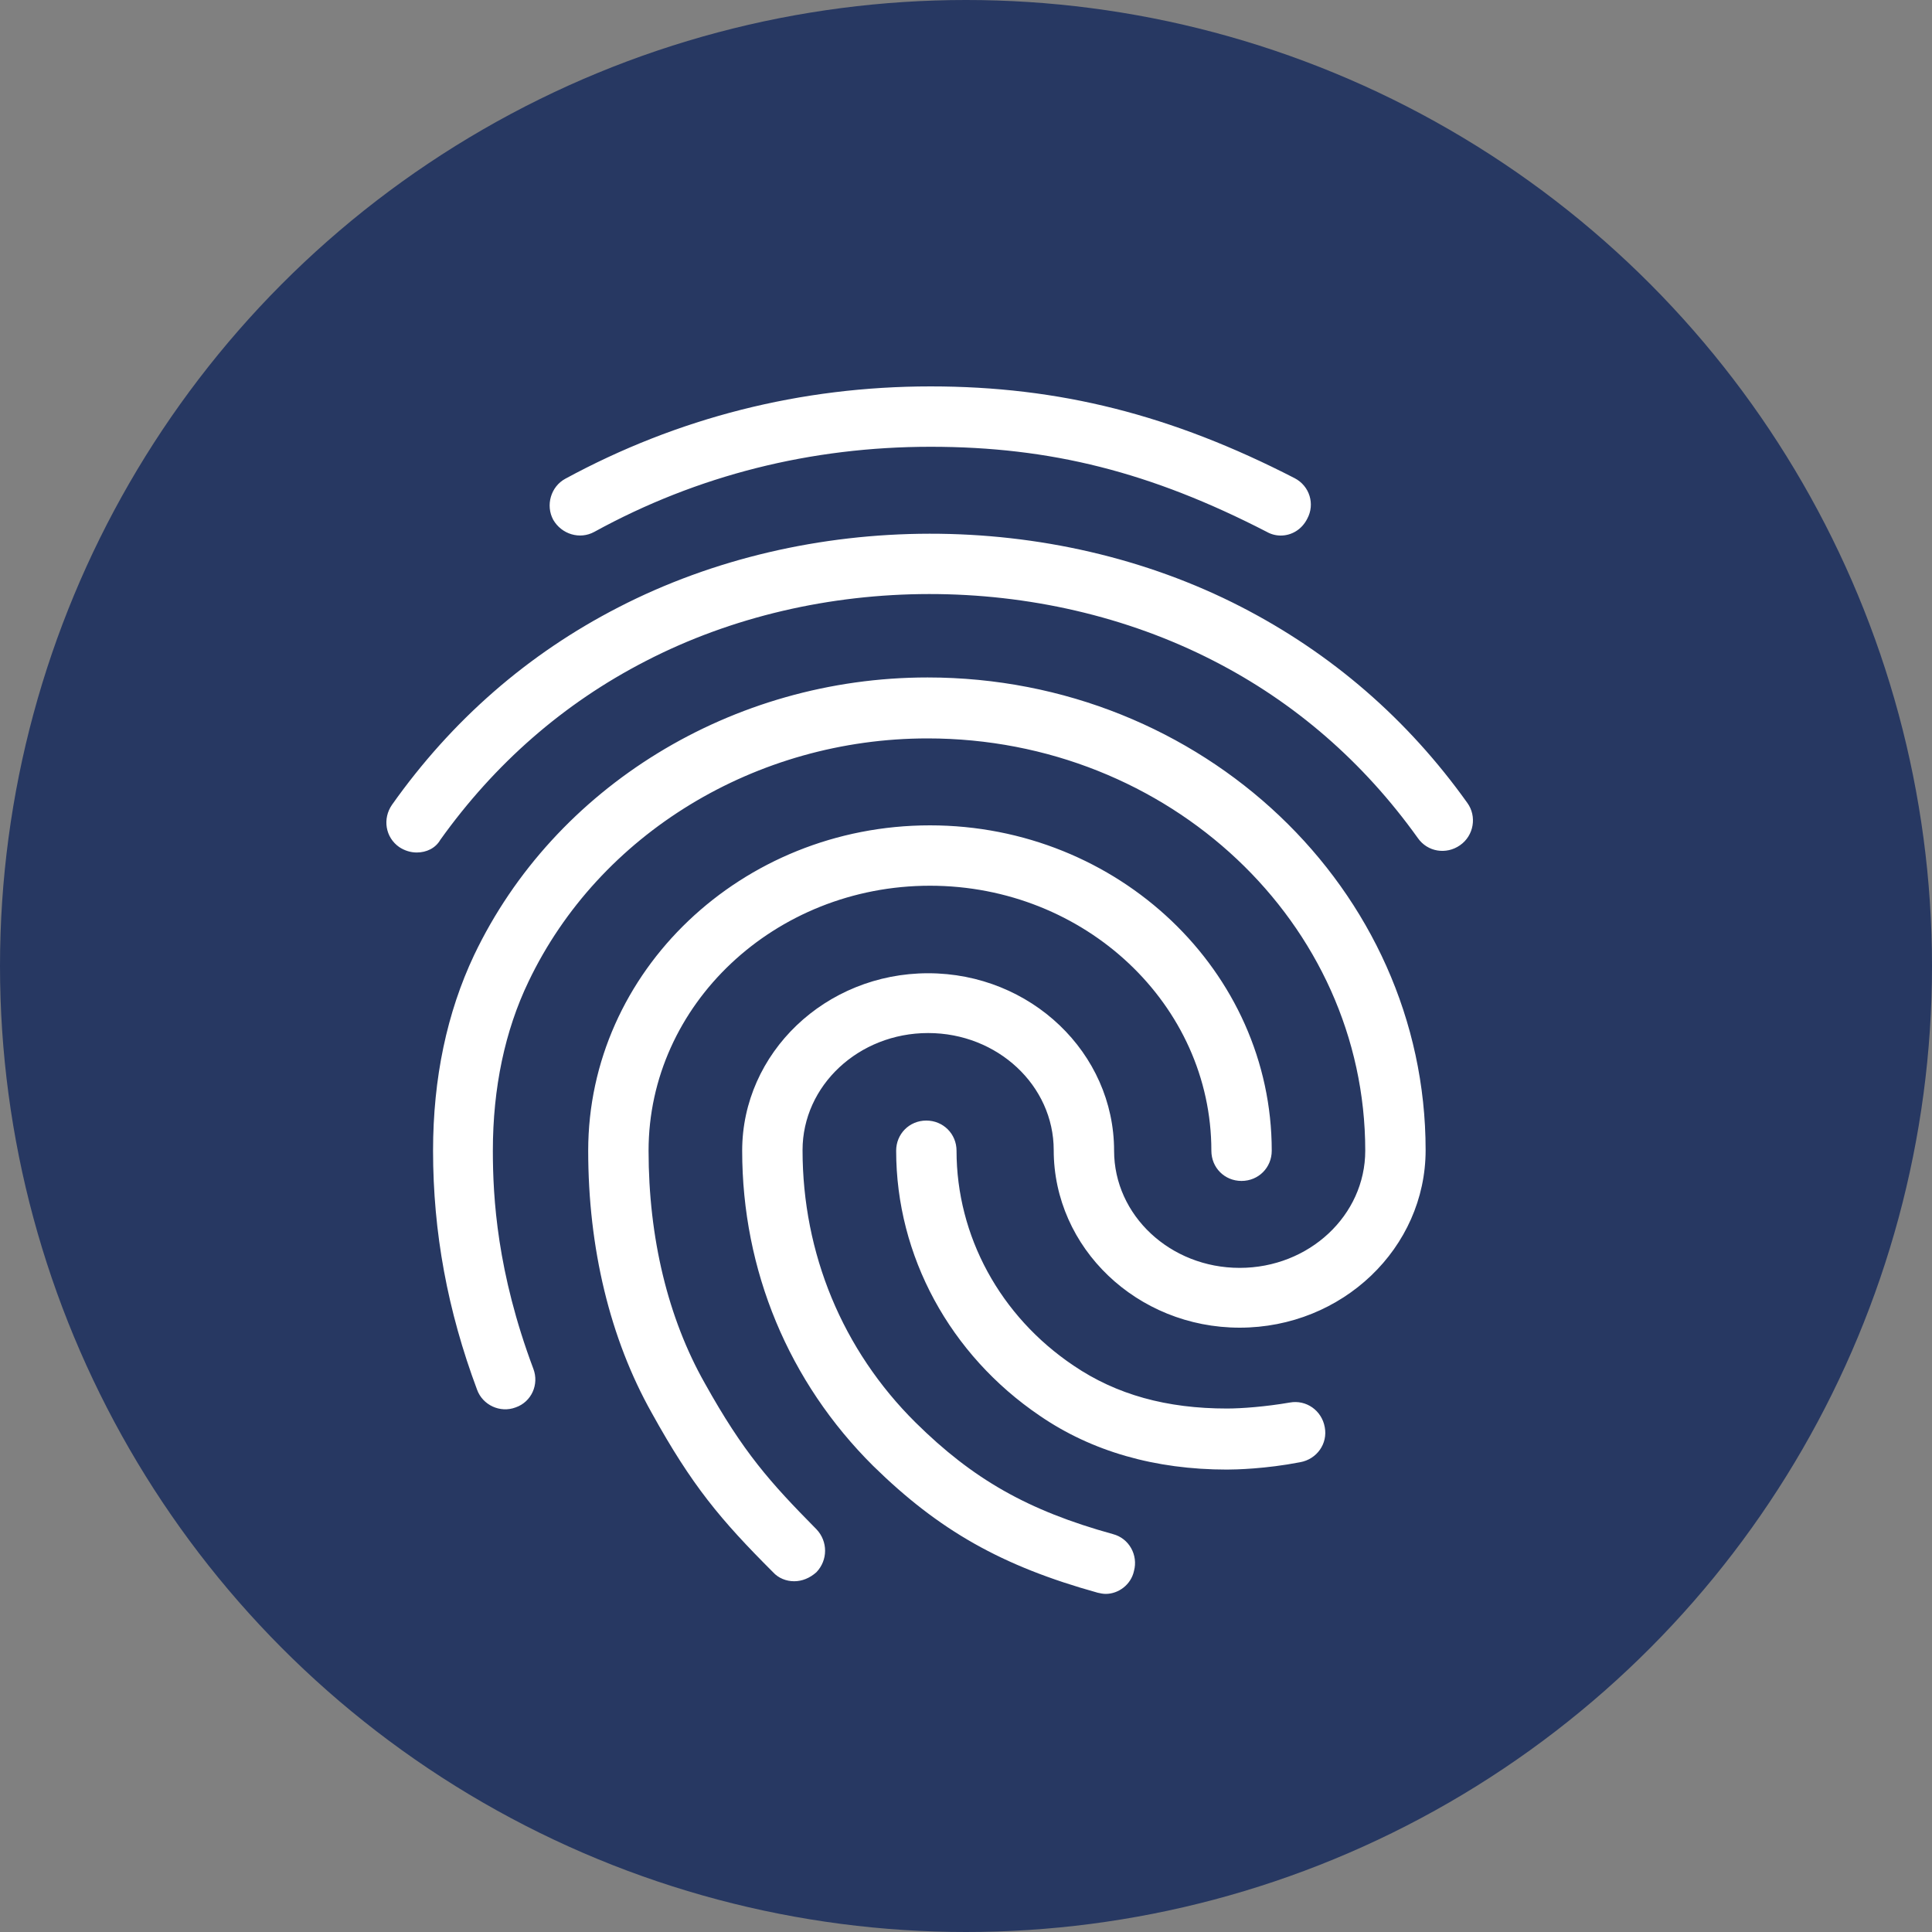 <svg width="20" height="20" viewBox="0 0 20 20" fill="none" xmlns="http://www.w3.org/2000/svg">
<rect x="0" y="0" width="20" height="20" fill="#808080" stroke="none"/>
<circle cx="10" cy="10" r="10" fill="#273862"/>
<path d="M13.258 5.544C13.208 5.544 13.158 5.531 13.114 5.506C11.915 4.888 10.877 4.625 9.633 4.625C8.396 4.625 7.221 4.919 6.152 5.506C6.002 5.588 5.814 5.531 5.727 5.381C5.646 5.231 5.702 5.037 5.852 4.956C7.014 4.325 8.289 4 9.633 4C10.964 4 12.127 4.294 13.402 4.95C13.558 5.031 13.614 5.219 13.533 5.369C13.477 5.481 13.371 5.544 13.258 5.544ZM4.314 8.825C4.252 8.825 4.189 8.806 4.133 8.769C3.989 8.669 3.958 8.475 4.058 8.331C4.677 7.456 5.464 6.769 6.402 6.287C8.364 5.275 10.877 5.269 12.846 6.281C13.783 6.763 14.571 7.444 15.19 8.312C15.29 8.45 15.258 8.65 15.114 8.75C14.971 8.85 14.777 8.819 14.677 8.675C14.114 7.888 13.402 7.269 12.558 6.838C10.764 5.919 8.471 5.919 6.683 6.844C5.833 7.281 5.121 7.906 4.558 8.694C4.508 8.781 4.414 8.825 4.314 8.825ZM8.221 16.369C8.139 16.369 8.058 16.337 8.002 16.275C7.458 15.731 7.164 15.381 6.746 14.625C6.314 13.856 6.089 12.919 6.089 11.912C6.089 10.056 7.677 8.544 9.627 8.544C11.577 8.544 13.165 10.056 13.165 11.912C13.165 12.088 13.027 12.225 12.852 12.225C12.677 12.225 12.54 12.088 12.54 11.912C12.54 10.4 11.233 9.169 9.627 9.169C8.021 9.169 6.714 10.4 6.714 11.912C6.714 12.812 6.914 13.644 7.296 14.319C7.696 15.037 7.971 15.344 8.452 15.831C8.571 15.956 8.571 16.15 8.452 16.275C8.383 16.337 8.302 16.369 8.221 16.369ZM12.702 15.213C11.958 15.213 11.302 15.025 10.764 14.656C9.833 14.025 9.277 13 9.277 11.912C9.277 11.738 9.414 11.6 9.589 11.6C9.764 11.6 9.902 11.738 9.902 11.912C9.902 12.794 10.352 13.625 11.114 14.137C11.558 14.438 12.077 14.581 12.702 14.581C12.852 14.581 13.102 14.562 13.352 14.519C13.521 14.488 13.683 14.6 13.714 14.775C13.746 14.944 13.633 15.106 13.458 15.137C13.102 15.206 12.79 15.213 12.702 15.213ZM11.446 16.5C11.421 16.5 11.389 16.494 11.364 16.488C10.371 16.212 9.721 15.844 9.039 15.175C8.164 14.306 7.683 13.15 7.683 11.912C7.683 10.9 8.546 10.075 9.608 10.075C10.671 10.075 11.533 10.9 11.533 11.912C11.533 12.581 12.114 13.125 12.833 13.125C13.552 13.125 14.133 12.581 14.133 11.912C14.133 9.556 12.102 7.644 9.602 7.644C7.827 7.644 6.202 8.631 5.471 10.162C5.227 10.669 5.102 11.262 5.102 11.912C5.102 12.4 5.146 13.169 5.521 14.169C5.583 14.331 5.502 14.512 5.339 14.569C5.177 14.631 4.996 14.544 4.939 14.387C4.633 13.569 4.483 12.756 4.483 11.912C4.483 11.162 4.627 10.481 4.908 9.887C5.739 8.144 7.583 7.013 9.602 7.013C12.446 7.013 14.758 9.206 14.758 11.906C14.758 12.919 13.896 13.744 12.833 13.744C11.771 13.744 10.908 12.919 10.908 11.906C10.908 11.238 10.327 10.694 9.608 10.694C8.889 10.694 8.308 11.238 8.308 11.906C8.308 12.975 8.721 13.975 9.477 14.725C10.071 15.312 10.639 15.637 11.521 15.881C11.69 15.925 11.783 16.1 11.739 16.262C11.708 16.406 11.577 16.5 11.446 16.5Z" fill="white"/>
</svg>
